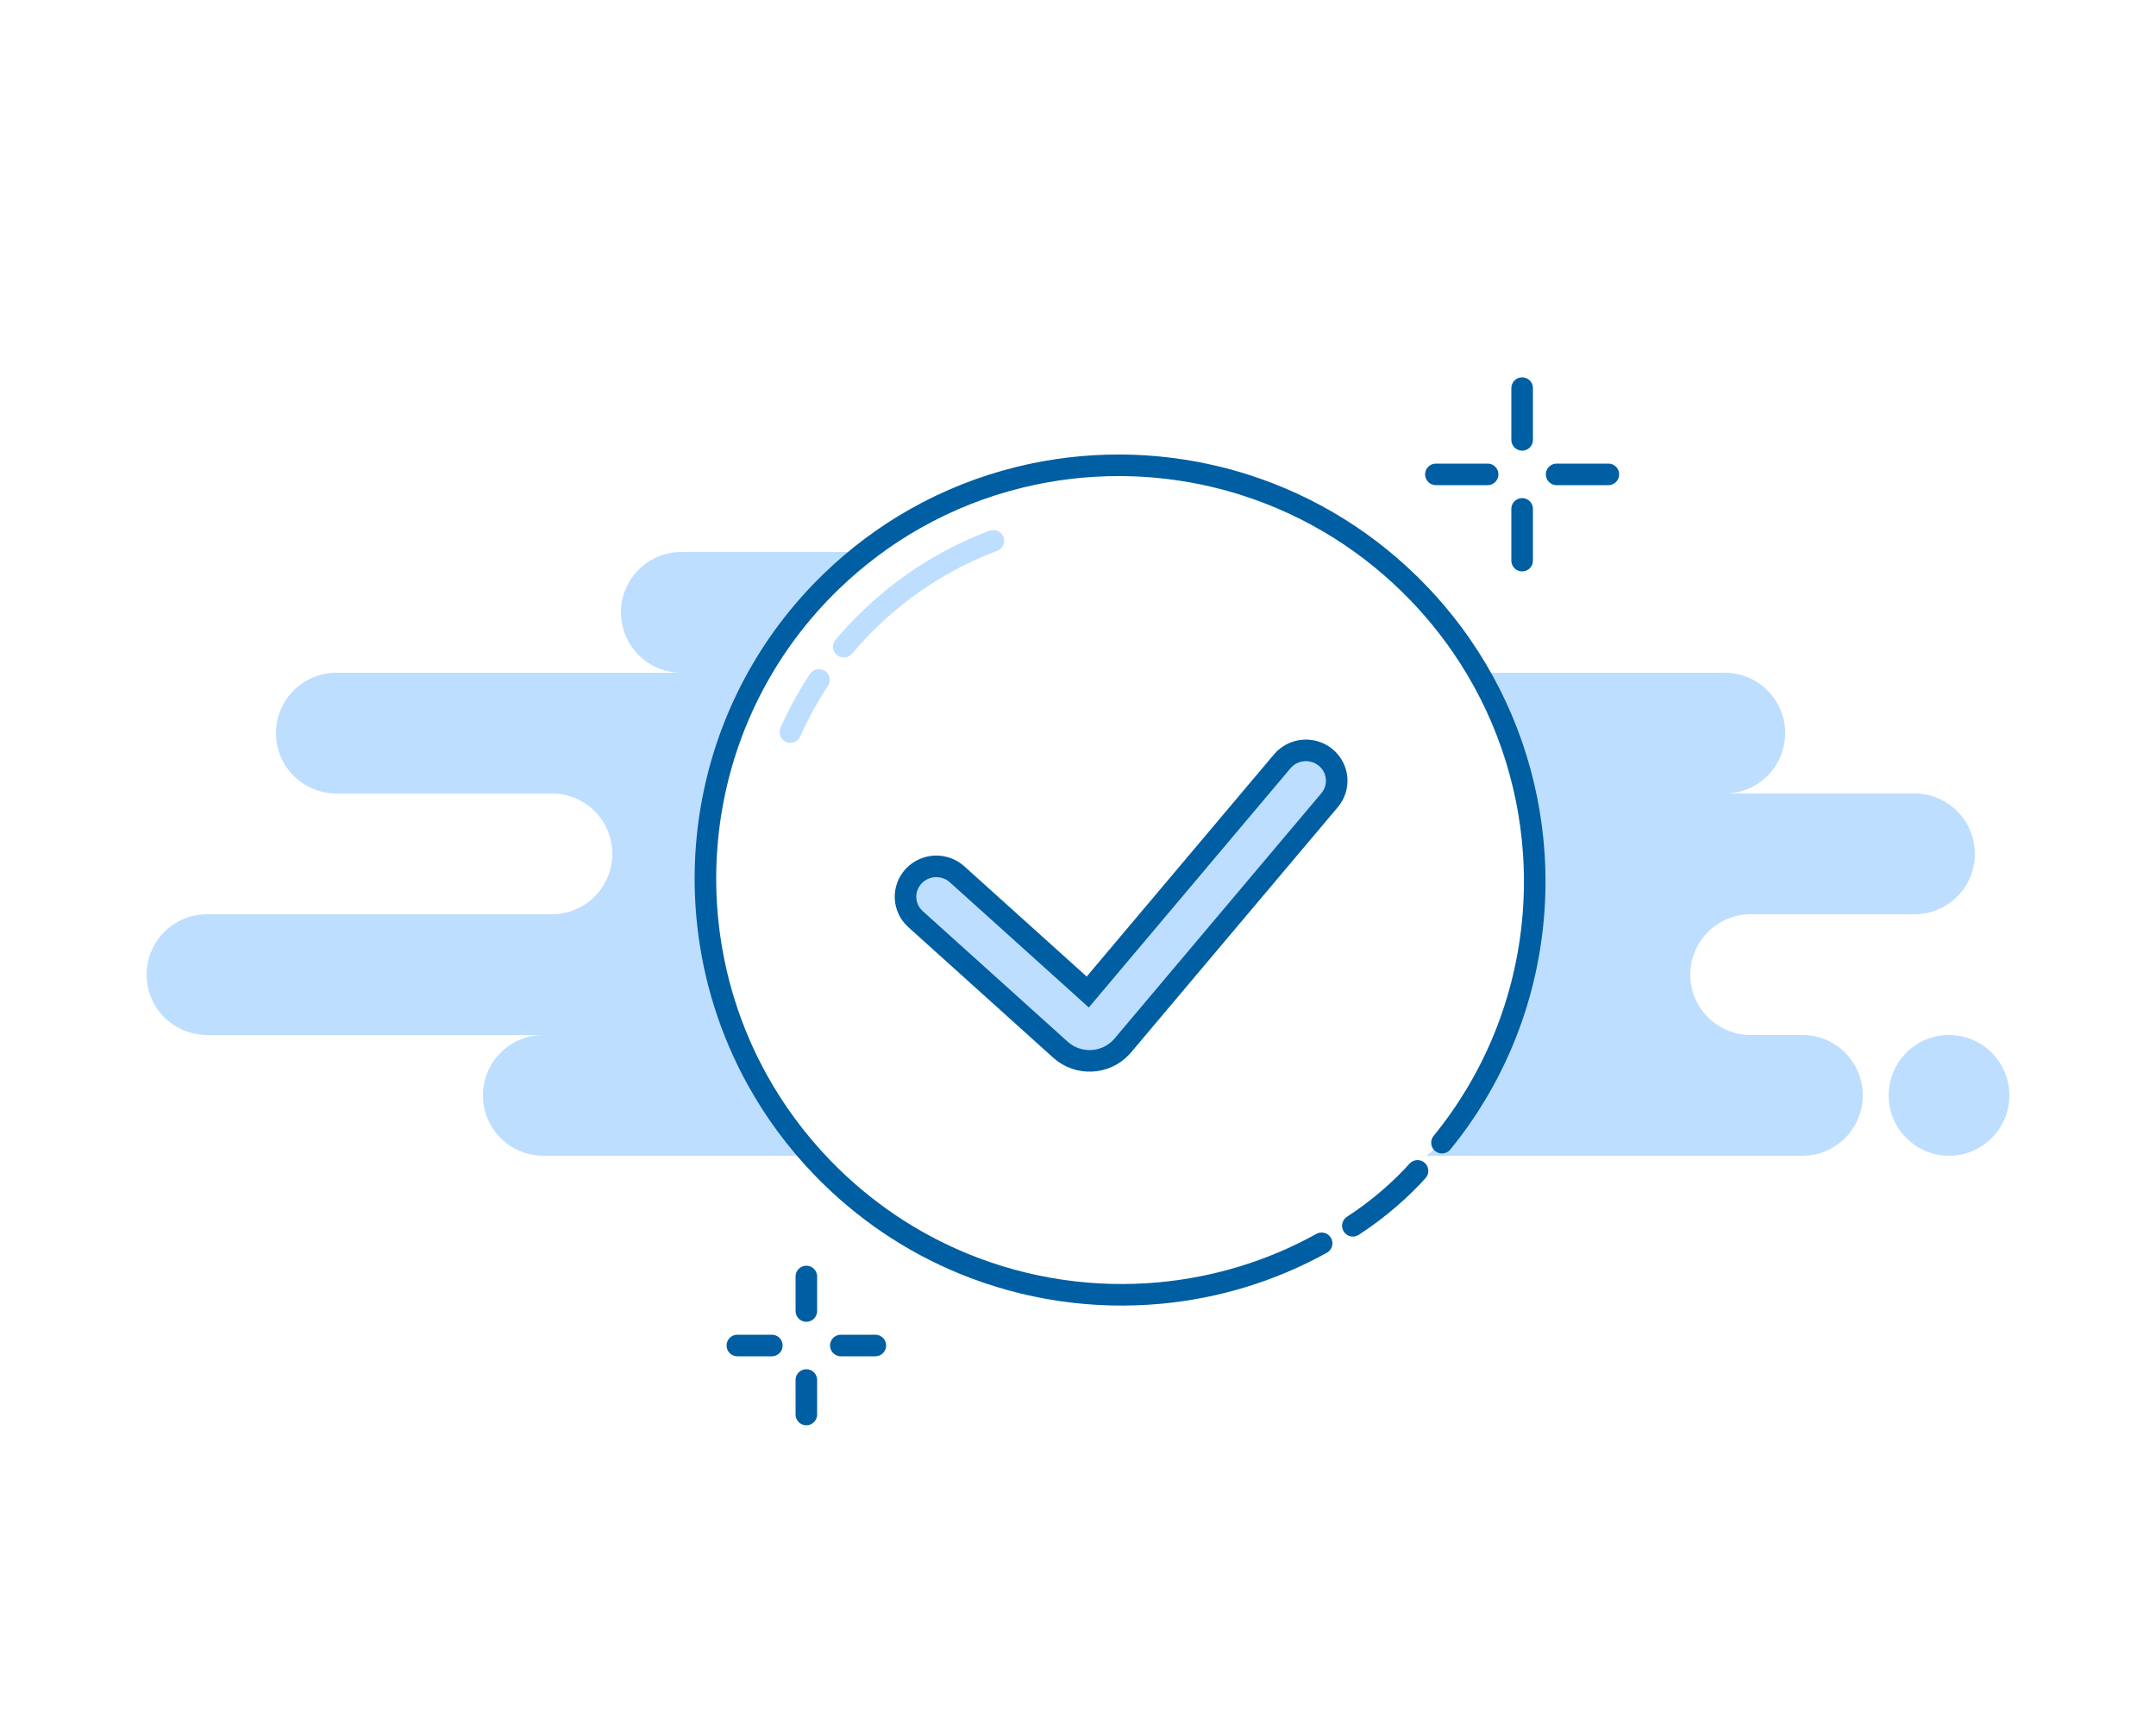 <?xml version="1.0" encoding="UTF-8"?>
<svg width="250px" height="200px" viewBox="0 0 250 200" version="1.1" xmlns="http://www.w3.org/2000/svg" xmlns:xlink="http://www.w3.org/1999/xlink" style="background: #FFFFFF;">
    <!-- Generator: Sketch 59.1 (86144) - https://sketch.com -->
    <title>Done</title>
    <desc>Created with Sketch.</desc>
    <g id="Done" stroke="none" stroke-width="1" fill="none" fill-rule="evenodd">
        <rect fill="#FFFFFF" x="0" y="0" width="250" height="200"></rect>
        <path d="M136,64 C139.866,64 143,67.134 143,71 C143,74.866 139.866,78 136,78 L200,78 C203.866,78 207,81.134 207,85 C207,88.866 203.866,92 200,92 L222,92 C225.866,92 229,95.134 229,99 C229,102.866 225.866,106 222,106 L203,106 C199.134,106 196,109.134 196,113 C196,116.866 199.134,120 203,120 L209,120 C212.866,120 216,123.134 216,127 C216,130.866 212.866,134 209,134 L63,134 C59.134,134 56,130.866 56,127 C56,123.134 59.134,120 63,120 L24,120 C20.134,120 17,116.866 17,113 C17,109.134 20.134,106 24,106 L64,106 C67.866,106 71,102.866 71,99 C71,95.134 67.866,92 64,92 L39,92 C35.134,92 32,88.866 32,85 C32,81.134 35.134,78 39,78 L79,78 C75.134,78 72,74.866 72,71 C72,67.134 75.134,64 79,64 L136,64 Z M226,120 C229.866,120 233,123.134 233,127 C233,130.866 229.866,134 226,134 C222.134,134 219,130.866 219,127 C219,123.134 222.134,120 226,120 Z" id="BG" fill="#BEDEFF"></path>
        <path d="M121.498,149.603 C125.042,150.307 128.679,150.429 131.311,150.233 M135.624,149.849 C137.907,149.578 140.14,149.146 142.313,148.565 C147.091,147.288 151.577,145.289 155.646,142.692 C159.761,140.066 163.451,136.828 166.589,133.106 C169.326,129.859 171.643,126.242 173.455,122.342 C175.252,118.472 176.552,114.323 177.272,109.977 C177.701,107.388 177.924,104.729 177.924,102.017 C177.924,98.036 177.443,94.167 176.536,90.467 C175.561,86.491 174.094,82.709 172.203,79.191 C169.836,74.784 166.804,70.79 163.243,67.343 C160.472,64.661 157.38,62.311 154.031,60.355 C150.261,58.153 146.165,56.452 141.833,55.343 C138.025,54.367 134.035,53.849 129.924,53.849 C124.758,53.849 119.783,54.668 115.12,56.183 C110.555,57.667 106.29,59.819 102.438,62.523 C98.47,65.309 94.941,68.683 91.976,72.517 C88.134,77.488 85.24,83.233 83.566,89.48 C82.495,93.477 81.924,97.68 81.924,102.017 C81.924,108.901 83.364,115.448 85.957,121.372 C89.11,128.575 93.97,134.856 100.023,139.699 C105.102,143.764 111.023,146.816 117.48,148.55" id="Shape" stroke="#005EA2" stroke-width="2.5" fill="#FFFFFF" stroke-linecap="round" transform="translate(129.924, 102.083) rotate(-44) translate(-129.924, -102.083) "></path>
        <g id="bling" transform="translate(166, 45)" stroke="#005EA2" stroke-linecap="round" stroke-linejoin="round" stroke-width="2.5">
            <line x1="10.5" y1="0" x2="10.5" y2="6" id="Line"></line>
            <line x1="10.5" y1="14" x2="10.5" y2="20" id="Line"></line>
            <line x1="3.5" y1="7" x2="3.5" y2="13" id="Line" transform="translate(3.5, 10) rotate(-90) translate(-3.5, -10) "></line>
            <line x1="17.5" y1="7" x2="17.5" y2="13" id="Line" transform="translate(17.5, 10) rotate(-90) translate(-17.5, -10) "></line>
        </g>
        <g id="bling" transform="translate(85, 148)" stroke="#005EA2" stroke-linecap="round" stroke-linejoin="round" stroke-width="2.5">
            <line x1="8.5" y1="0" x2="8.5" y2="4" id="Line"></line>
            <line x1="8.5" y1="12" x2="8.5" y2="16" id="Line"></line>
            <line x1="2.5" y1="6" x2="2.5" y2="10" id="Line" transform="translate(2.5, 8) rotate(-90) translate(-2.5, -8) "></line>
            <line x1="14.5" y1="6" x2="14.5" y2="10" id="Line" transform="translate(14.5, 8) rotate(-90) translate(-14.5, -8) "></line>
        </g>
        <path d="M118.526,74.415 C116.529,73.549 114.45,72.834 112.306,72.285 C108.974,71.431 105.483,70.978 101.886,70.978 C100.411,70.978 98.955,71.054 97.52,71.203 M92.781,71.971 C91.474,72.261 90.19,72.612 88.932,73.02 C88.003,73.322 87.088,73.656 86.189,74.02" id="Shape" stroke="#BEDEFF" stroke-width="2.5" fill="#FFFFFF" stroke-linecap="round" transform="translate(102.358, 72.696) rotate(-44) translate(-102.358, -72.696) "></path>
        <path d="M110.98,101.369 C109.524,100.057 107.265,100.157 105.935,101.593 C104.604,103.03 104.706,105.257 106.163,106.569 L122.971,121.71 C125.01,123.546 128.172,123.405 130.035,121.395 C130.113,121.309 130.113,121.309 130.188,121.222 L154.175,92.773 C155.436,91.278 155.228,89.057 153.712,87.814 C152.195,86.57 149.943,86.775 148.682,88.27 L126.131,115.016 L110.98,101.369 Z" id="Path-7" stroke="#005EA2" stroke-width="2.5" fill="#BEDEFF" fill-rule="nonzero"></path>
    </g>
</svg>